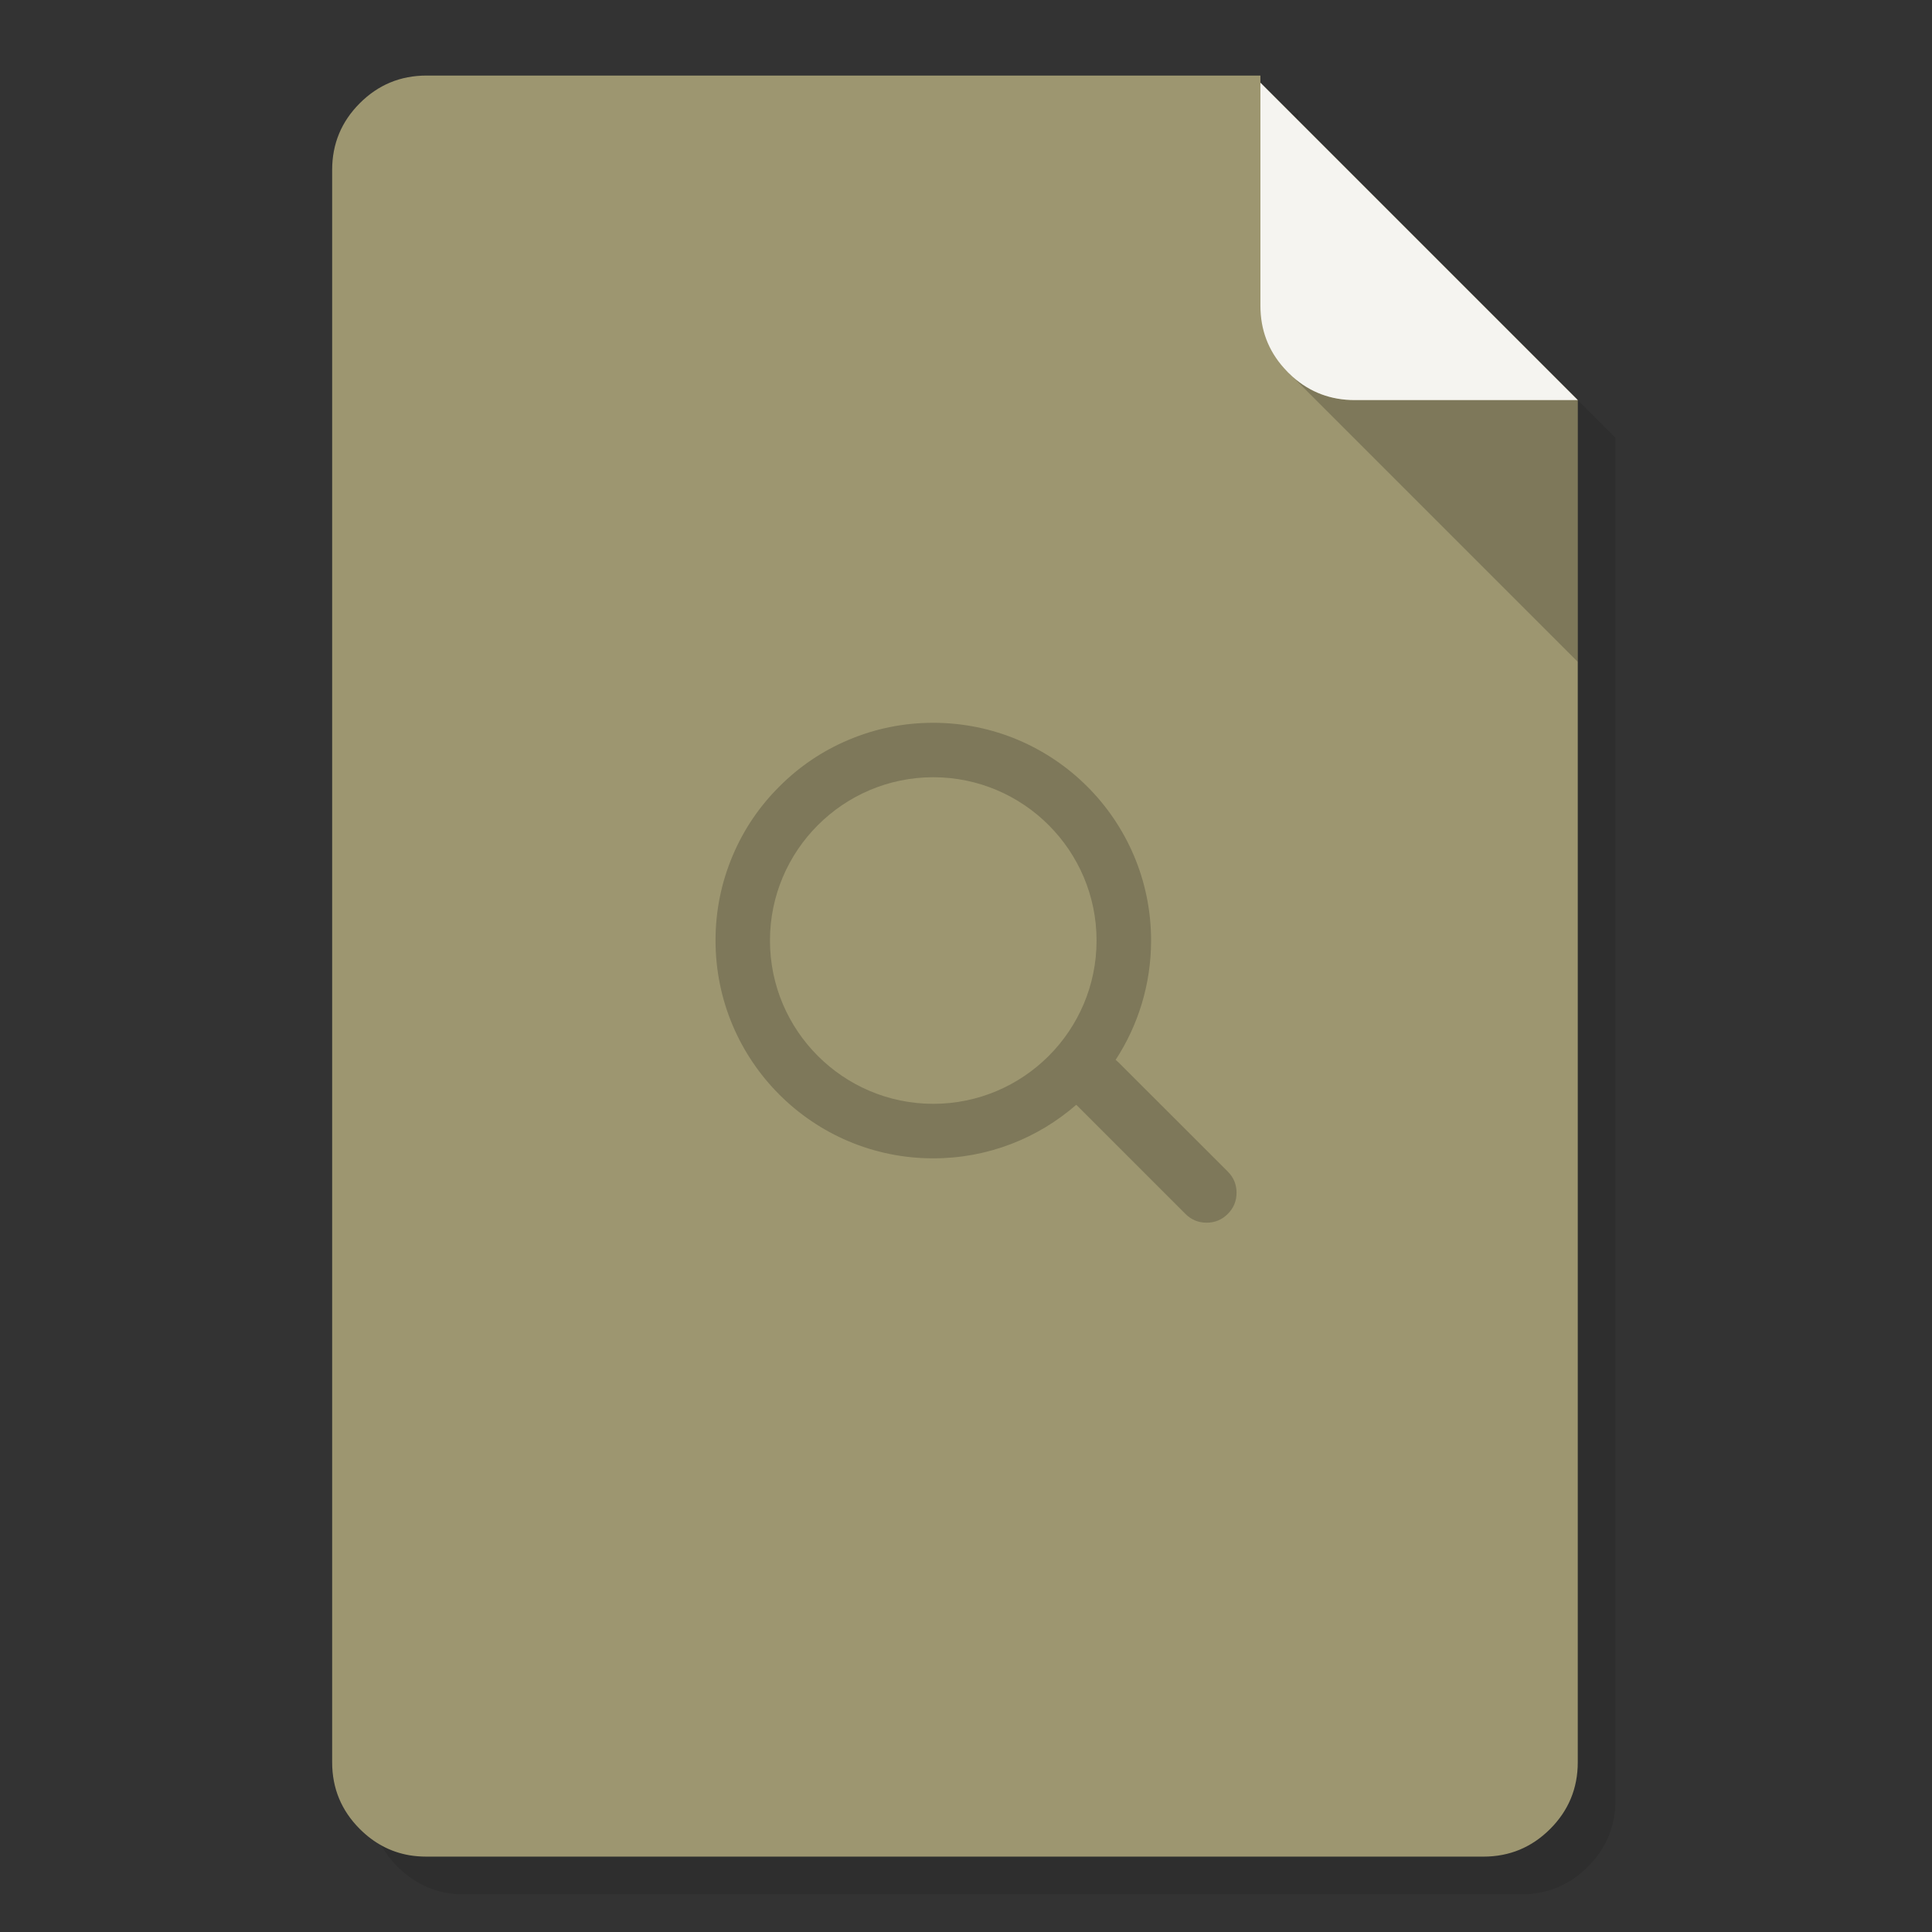 <svg xmlns="http://www.w3.org/2000/svg" xmlns:xlink="http://www.w3.org/1999/xlink" id="Preview" width="1024" height="1024" x="0" y="0" baseProfile="basic" enable-background="new 0 0 1024 1024" image-rendering="optimizeSpeed" version="1.1" viewBox="0 0 1024 1024" style="background-color:#fff"><rect x="0" y="0" width="1024" height="1024" fill="#333333" stroke="none"/><g id="Shadow"><g id="shape"><path id="path" fill="#000" fill-opacity=".098" d="M688.05,63.85 L688.05,60.05 246.05,60.05 C232.25,60.05 220.45,64.95 210.7,74.7 200.95,84.45 196.05,96.25 196.05,110.05 L196.05,954.05 C196.05,967.85 200.95,979.65 210.7,989.4 218.2,996.9 226.9,1001.55 236.85,1003.3 239.8,1003.8 242.9,1004.05 246.05,1004.05 L806.25,1004.05 C820.05,1004.05 831.85,999.15 841.6,989.4 851.35,979.65 856.25,967.85 856.25,954.05 L856.25,232.05 688.05,63.85z"/></g></g><g id="background"><g id="shape2"><path id="path1" fill="#9D9670" fill-opacity="1" d="M668.05,43.85 L668.05,40.05 226.05,40.05 C212.25,40.05 200.45,44.95 190.7,54.7 180.95,64.45 176.05,76.25 176.05,90.05 L176.05,934.05 C176.05,947.85 180.95,959.65 190.7,969.4 198.2,976.9 206.9,981.55 216.85,983.3 219.8,983.8 222.9,984.05 226.05,984.05 L786.25,984.05 C800.05,984.05 811.85,979.15 821.6,969.4 831.35,959.65 836.25,947.85 836.25,934.05 L836.25,212.05 668.05,43.85z M680.5,195.05 C680.75,195.3 680.95,195.6 681.2,195.85 680.7,195.3 680.25,194.8 679.8,194.3 680.05,194.55 680.25,194.8 680.5,195.05z"/></g></g><g id="corner-sadow"><g id="shape7"><path id="path5" fill="#000" fill-opacity=".2" d="M718.05,212.05 Q699.111,212.05 685.225,199.775 L836.25,350.8 836.25,212.05 718.05,212.05z"/></g></g><g id="corner"><g id="shape9"><path id="path6" fill="#FFF" fill-opacity=".898" d="M680.5,195.05 Q681.549,196.249 682.7,197.4 C683.55,198.25 684.4,199.05 685.25,199.8 694.5,207.95 705.4,212.05 718.05,212.05 L836.25,212.05 668.05,43.85 668.05,162.05 C668.05,174.75 672.2,185.75 680.5,195.05z"/></g></g><g id="Calque.__201"><g id="shape11"><path id="path7" fill="#000" fill-opacity=".2" d="M655.4,632.2 C655.4,627.8 653.85,624.05 650.75,620.95 L592.95,563.2 C592.4,562.65 591.85,562.2 591.3,561.75 603.1,543.7 610.1,521.9 610.1,498.5 610.1,434.75 558.4,383.1 494.65,383.1 Q471.2,383.1 449.75,392.15 429,400.9 413.05,416.9 397.05,432.85 388.3,453.6 379.25,475.05 379.25,498.5 C379.25,562.25 430.9,613.95 494.65,613.95 523.65,613.95 550.15,603.25 570.45,585.55 570.5,585.6 570.5,585.6 570.55,585.65 L628.3,643.4 C631.4,646.5 635.15,648.05 639.55,648.05 643.9,648.05 647.65,646.5 650.75,643.4 653.85,640.3 655.4,636.55 655.4,632.2z M581.2,498.5 C581.2,546.25 542.4,585.05 494.65,585.05 446.95,585.05 408.1,546.25 408.1,498.5 408.1,450.8 446.95,411.95 494.65,411.95 542.4,411.95 581.2,450.8 581.2,498.5z"/></g></g></svg>